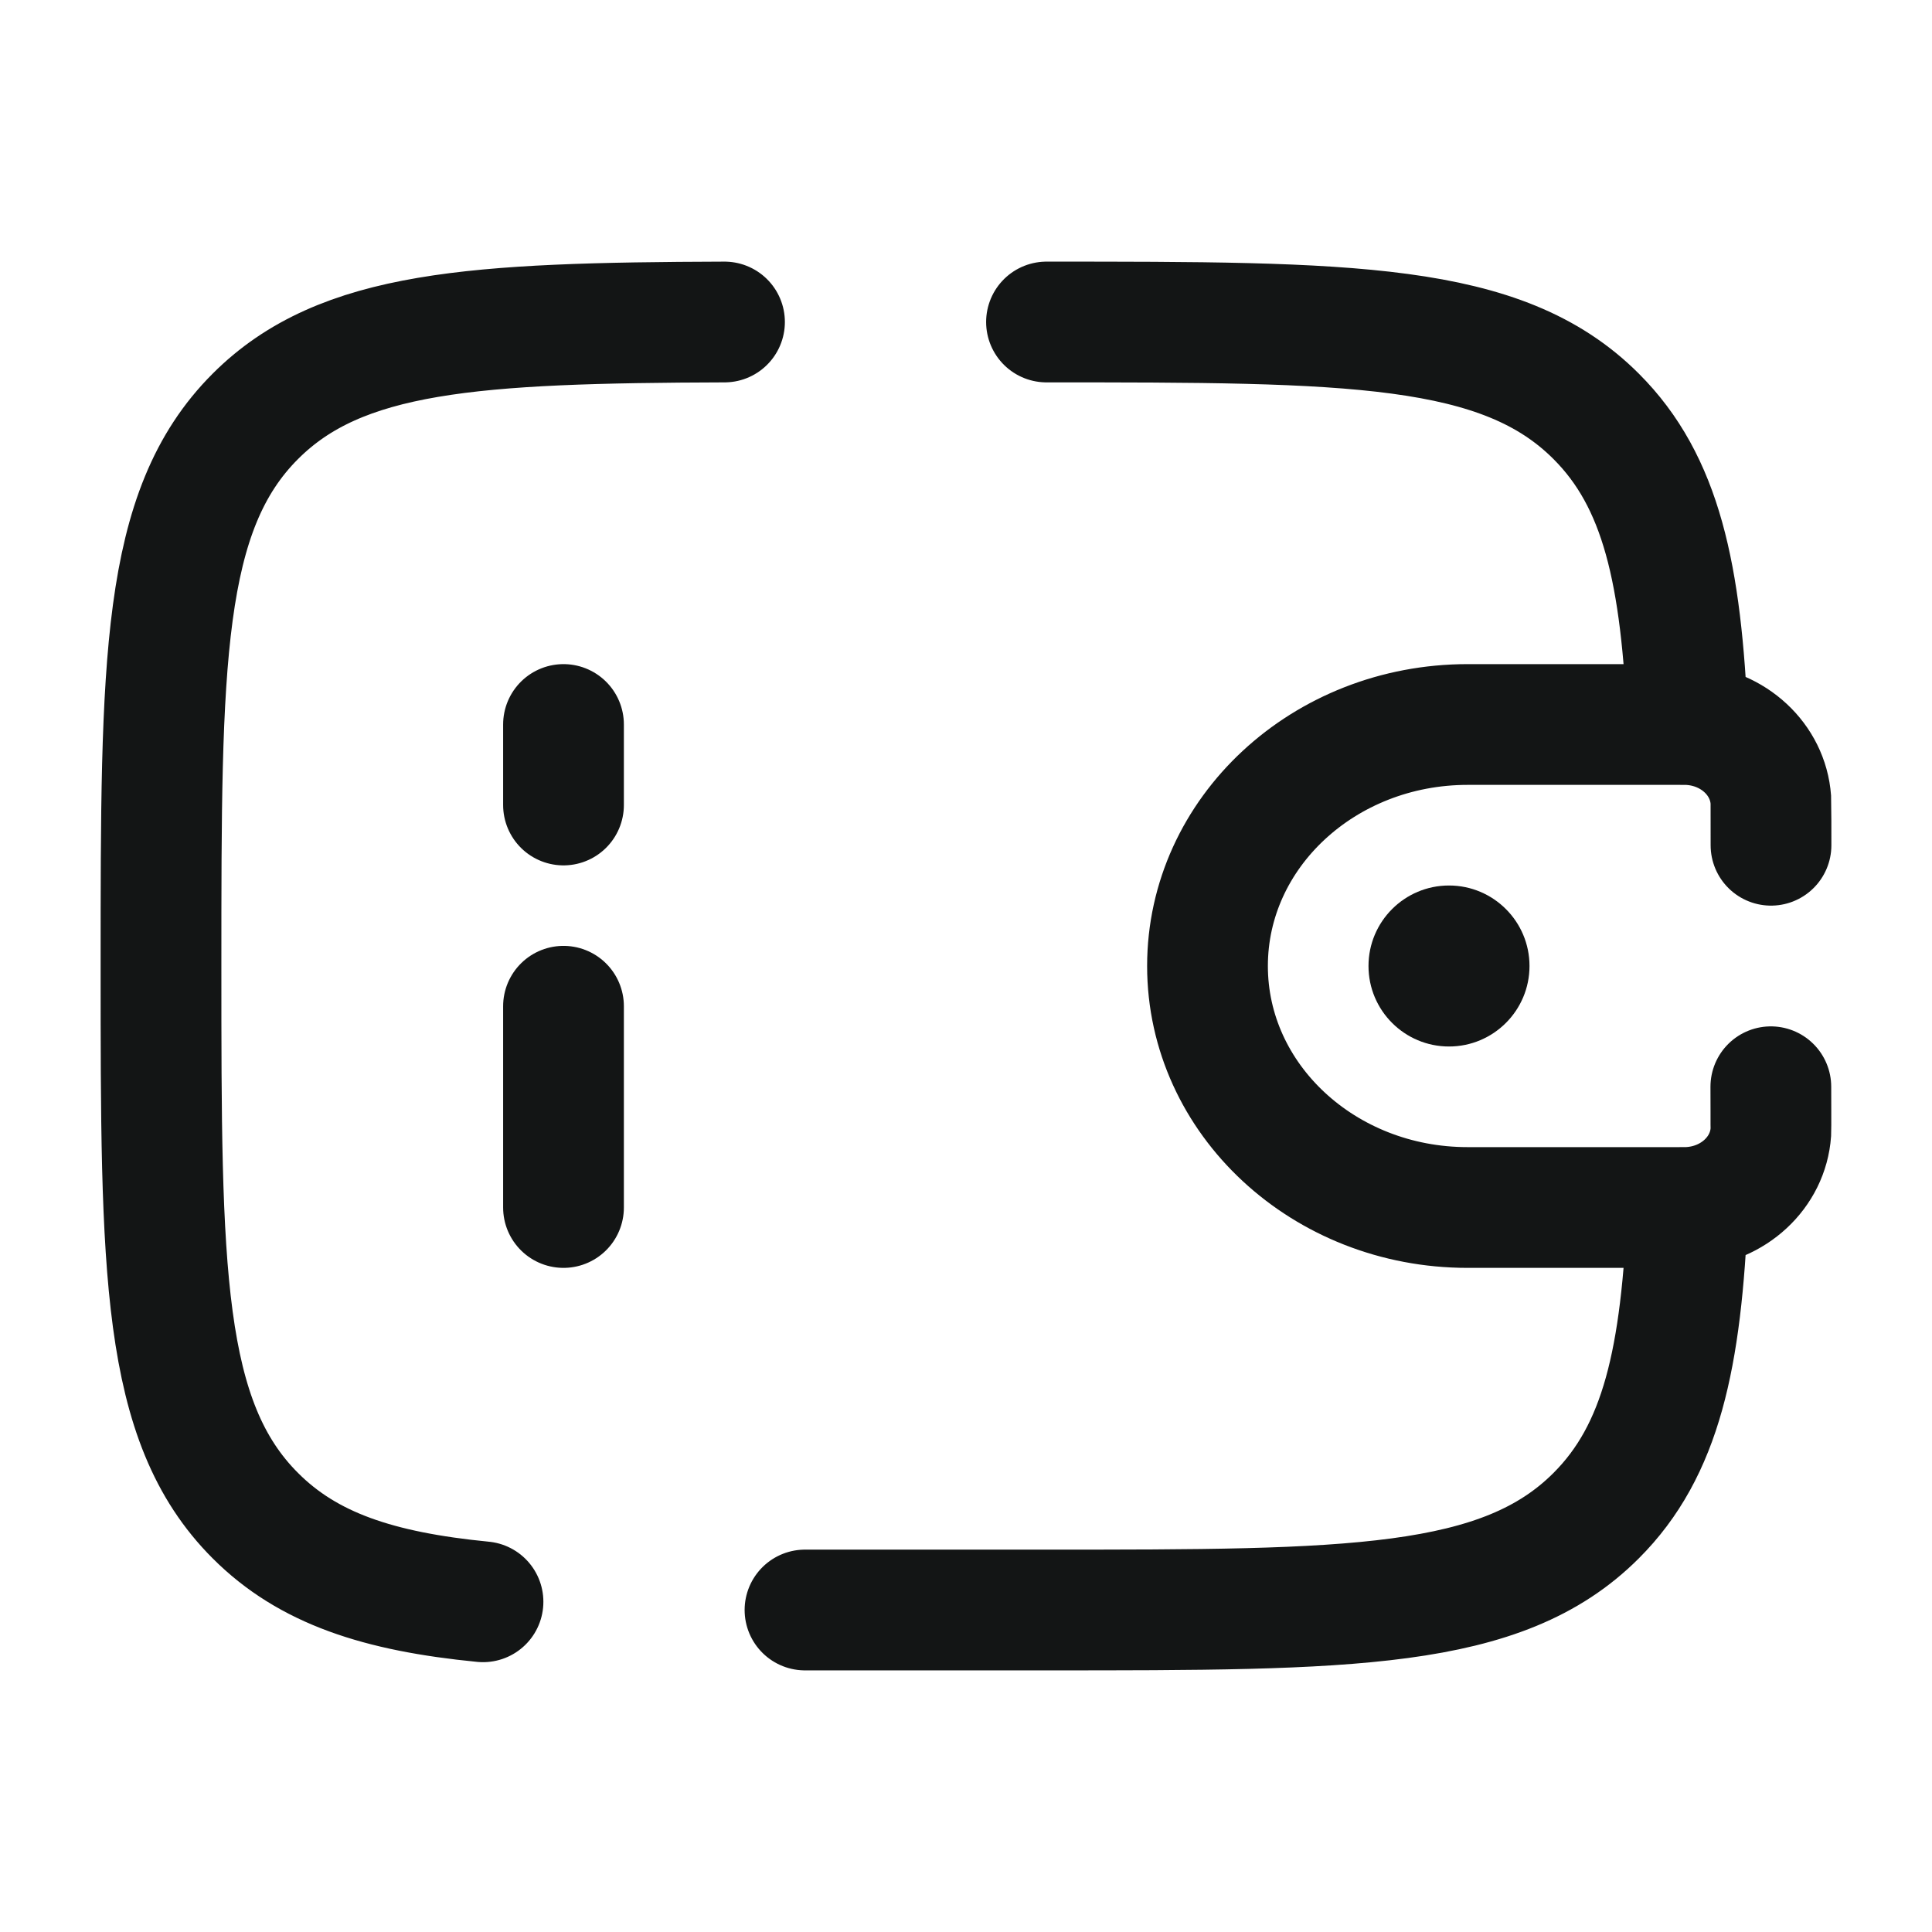 <svg width="24" height="24" viewBox="0 0 24 24" fill="none" xmlns="http://www.w3.org/2000/svg">
<path d="M18 13C18.552 13 19 12.552 19 12C19 11.448 18.552 11 18 11C17.448 11 17 11.448 17 12C17 12.552 17.448 13 18 13Z" fill="#131515"/>
<path d="M22 10.5C22 10.423 22 9.967 21.998 9.935C21.962 9.434 21.533 9.035 20.993 9.002C20.959 9 20.918 9 20.834 9H18.232C16.446 9 15 10.343 15 12C15 13.657 16.447 15 18.23 15H20.833C20.917 15 20.958 15 20.993 14.998C21.533 14.965 21.963 14.566 21.998 14.065C22 14.033 21.998 13.577 21.998 13.5M13 4C16.771 4 18.657 4 19.828 5.172C20.637 5.98 20.888 7.128 20.965 9M10 20H13C16.771 20 18.657 20 19.828 18.828C20.637 18.02 20.888 16.872 20.965 15M9 4C5.886 4.01 4.235 4.108 3.172 5.172C2 6.343 2 8.229 2 12C2 15.771 2 17.657 3.172 18.828C3.825 19.482 4.7 19.771 6 19.898M7 9V10M7 15V12.5" stroke="#131515" stroke-width="1.5" stroke-linecap="round"/>
</svg>
